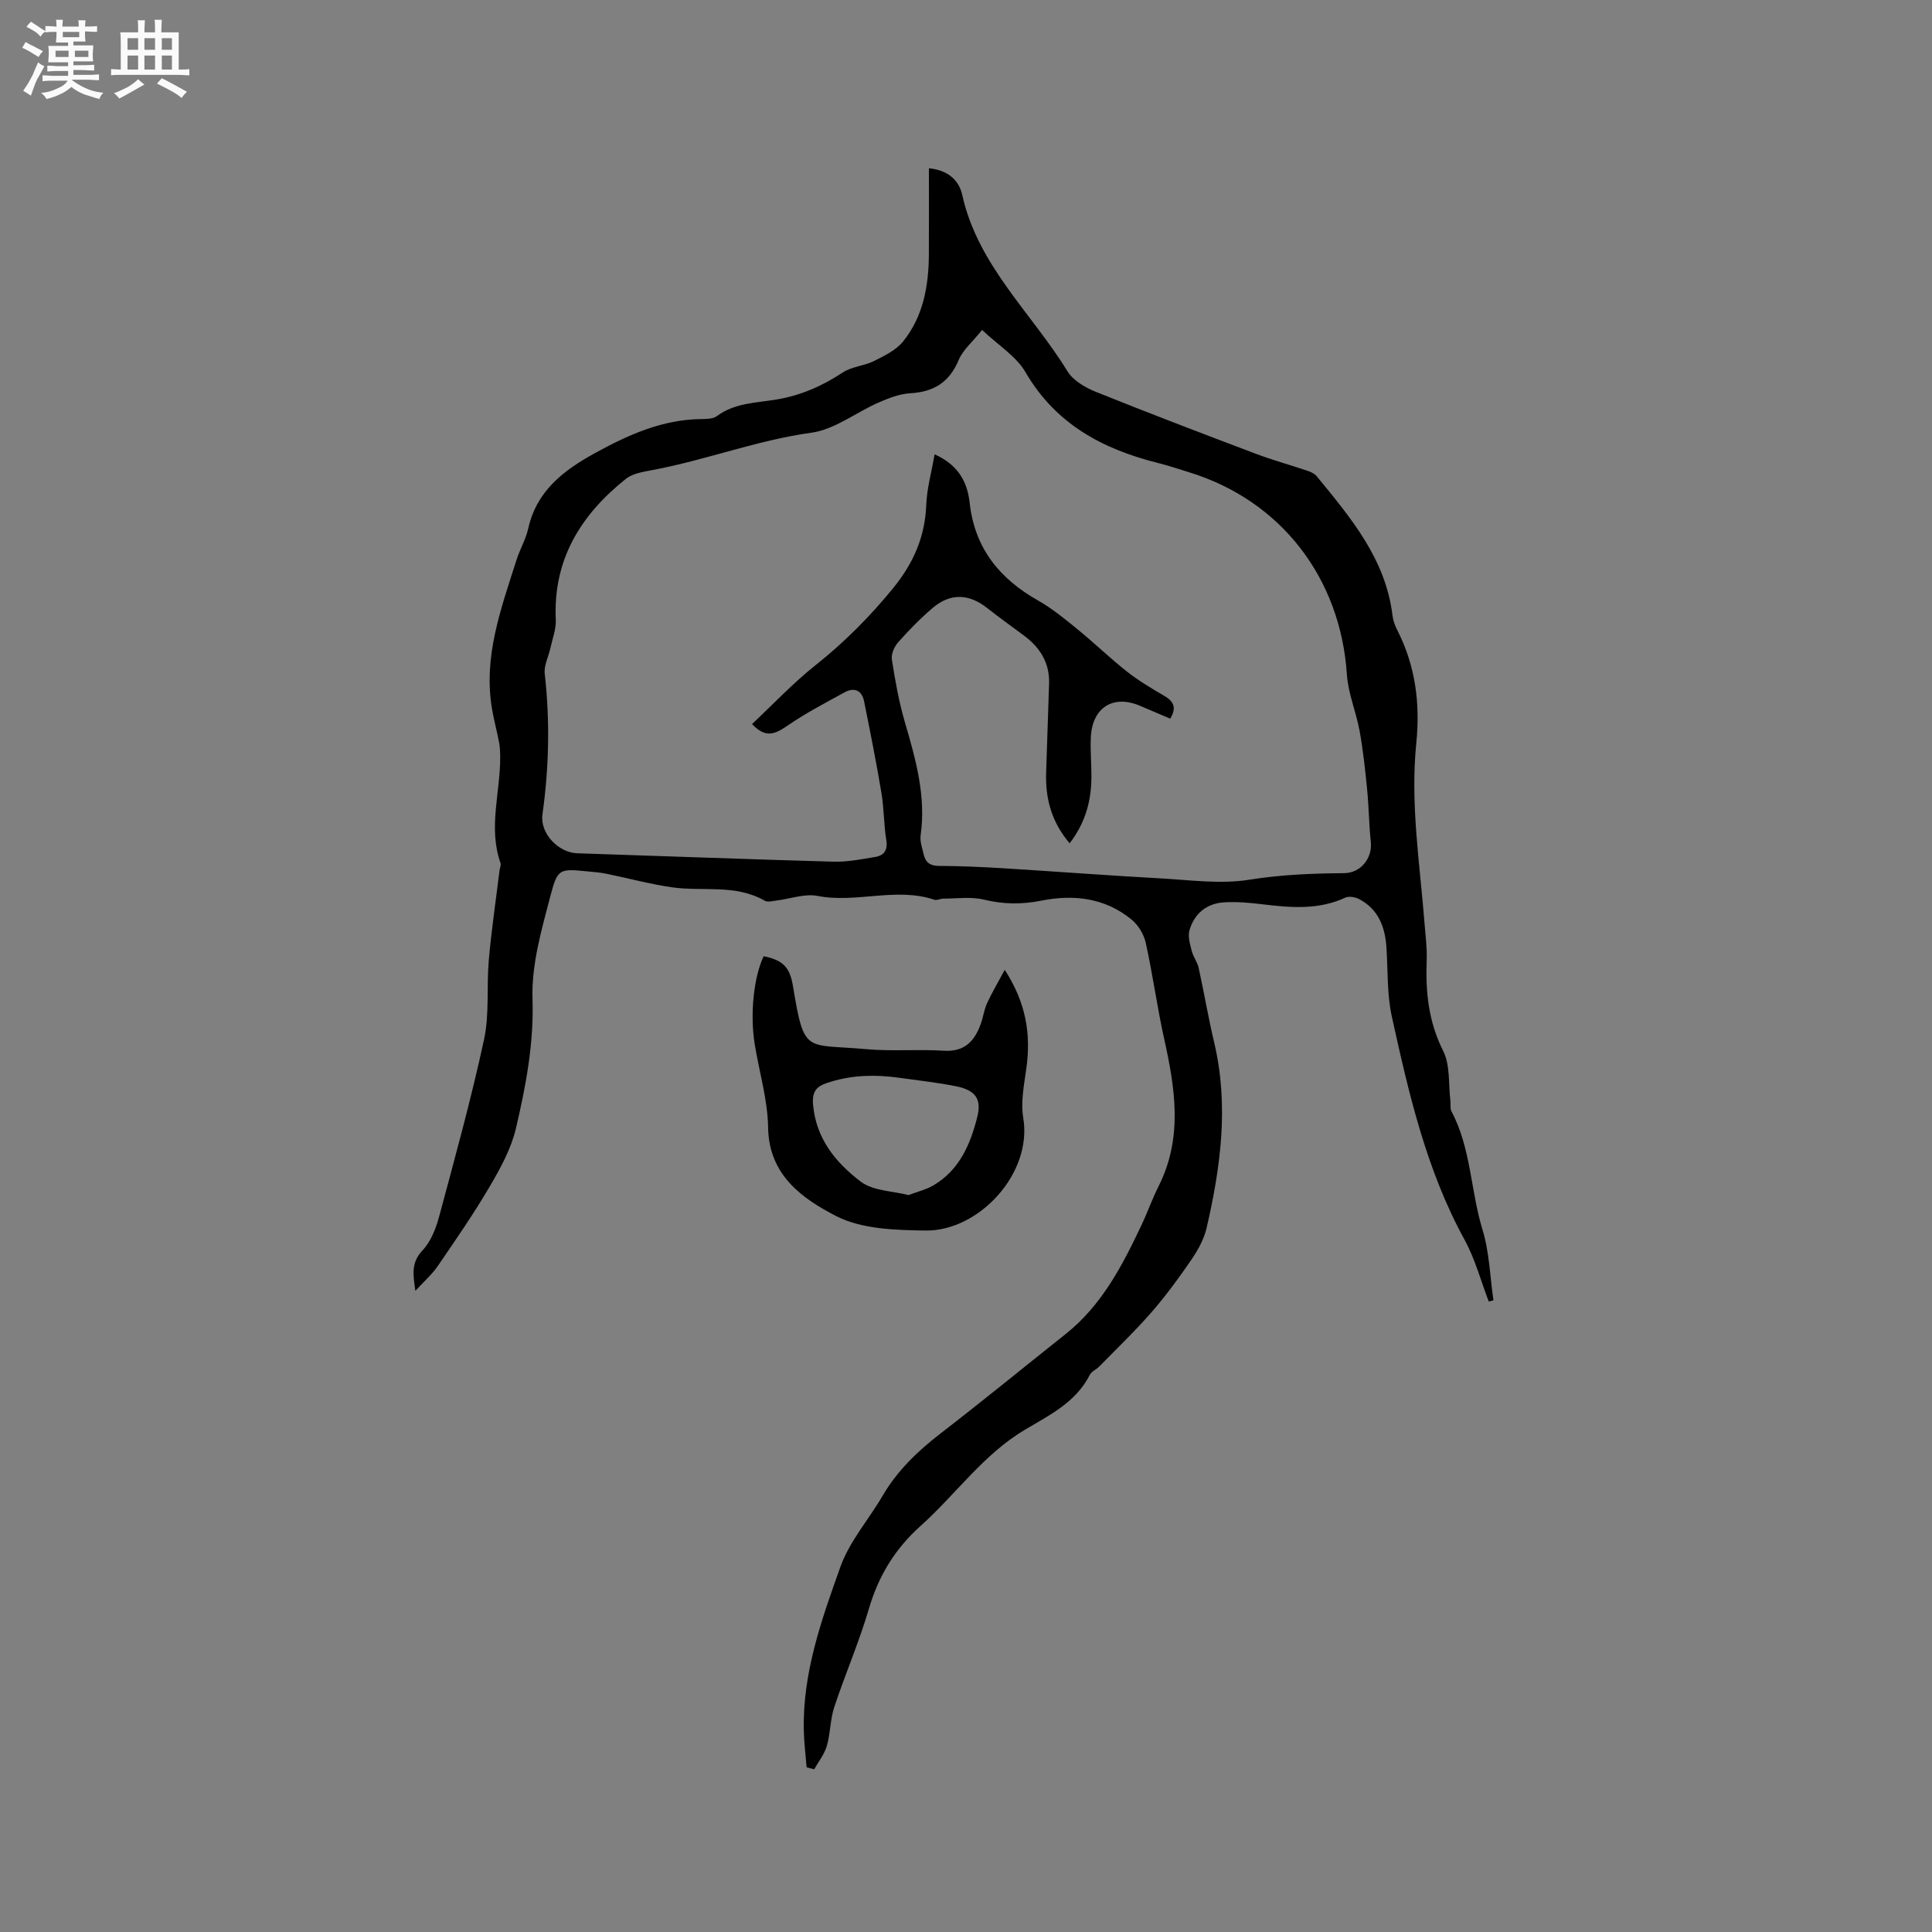<svg enable-background="new 0 0 400 400" viewBox="0 0 400 400" xmlns="http://www.w3.org/2000/svg"><rect x="0" y="0" width="400" height="400" fill="#808080" stroke="none"/><path d="m6.8 9.5c.6.3 1.3.7 2.1 1.1-.4.4-.7.8-.9 1.2-.7-.4-1.3-.8-1.8-1.1s-1.1-.6-1.6-.8c.2-.4.5-.8.7-1.2.4.2.8.5 1.5.8zm.9 6.9c-.3.6-.5 1.1-.7 1.7s-.4 1.1-.6 1.7c-.6-.4-1.1-.7-1.6-1 .7-1 1.2-1.8 1.5-2.4.3-.5.6-1.1.8-1.7.3-.6.5-1.2.8-1.8.3.3.8.6 1.3.8-.7 1.3-1.2 2.2-1.5 2.7zm.1-11c.4.3 1 .7 1.7 1.1-.5.2-.8.6-1.1 1.1-.5-.6-1-1-1.4-1.2s-.9-.6-1.5-.8c.2-.4.5-.7.9-1.1.5.3.9.6 1.4.9zm10.5 13.1c1 .4 2 .6 3.1.7-.4.4-.7.8-.8 1.3-.9-.2-1.9-.6-3-.9-1-.4-2-.9-2.8-1.6-.5.4-1.1.9-1.9 1.3s-1.9.9-3.3 1.2c-.1-.3-.5-.8-1.1-1.3 1 0 2.1-.3 3.2-.8 1.2-.5 1.9-1 2.3-1.7h-3.2c-.4 0-1 0-2 .1v-1.2c1 0 1.7.1 2 .1h3.3v-1h-2.3c-.2 0-.9 0-2 .1v-1.2c1.2 0 1.9.1 2 .1h2.3v-.8h-4.1c0-.7.1-1.2.1-1.6 0-.5 0-1.1-.1-1.8h4.1v-.7h-2.5c0-.6.1-1.1.1-1.6v-.6h-.5c-.4 0-1 0-1.8.1v-1.3c1.2 0 1.9.1 2.1.1h.2c0-.3 0-.8-.1-1.4h1.4c0 .6-.1 1-.1 1.4h3.4c0-.4 0-.8-.1-1.3h1.5c0 .4-.1.9-.1 1.3.7 0 1.5 0 2.5-.1v1.2c-1 0-1.8-.1-2.5-.1v.6c0 .3 0 .8.1 1.5h-2.5v.8h4.1c0 .7-.1 1.3-.1 1.8s0 1 .1 1.5h-4.1v.8h1.4c.8 0 1.8 0 2.9-.1v1.2c-1 0-1.9-.1-2.8-.1h-1.5v1h3.2c.3 0 1 0 2.1-.1v1.2c-1.1 0-1.8-.1-2.1-.1h-3.4l-.1.1c1.4 1 2.4 1.5 3.4 1.9zm-4.1-6.7v-1.3h-2.7v1.3zm2.2-4.1v-1.1h-3.4v1.1zm1.9 4.1v-1.3h-2.8v1.3z" fill="#fafafb"/><path d="m37 6.7v2.3 5.4c1 0 1.8 0 2.2-.1v1.3c-.6 0-1.5-.1-2.5-.1h-11.9c-.7 0-1.3 0-1.8.1v-1.3c.5 0 1.1.1 2 .1v-5.2c0-1 0-1.8-.1-2.5h3.7c0-1.3 0-2.1-.1-2.5h1.5c0 .4-.1 1.3-.1 2.5h2.2c0-1.2 0-2.1-.1-2.6h1.5c0 .4-.1 1.3-.1 2.6zm-12.3 13.7c-.3-.4-.7-.8-1.1-1.1 1.1-.4 2.1-.9 2.9-1.3.8-.5 1.5-1 2.1-1.6.4.4.9.8 1.3 1.1-2.5 1.4-4.2 2.4-5.2 2.9zm3.9-10.1v-2.4h-2.2v2.4zm0 4.1v-2.9h-2.2v2.9zm3.5-4.1v-2.4h-2.2v2.4zm0 4.1v-2.9h-2.2v2.9zm.4 2.9 1-1.1c.6.3 1.4.7 2.5 1.3s2 1.1 2.7 1.5c-.4.4-.8.8-1.1 1.3-.8-.8-2.5-1.7-5.1-3zm3.1-7v-2.4h-2.1v2.4zm0 4.1v-2.9h-2.1v2.9z" fill="#fafafb"/><g fill="#000001"><path d="m167 365.91c-.2-2.56-.53-5.11-.58-7.67-.27-11.91 3.69-22.96 7.59-33.88 1.89-5.27 5.86-9.77 8.74-14.7 3.05-5.22 7.27-9.24 12.02-12.91 8.73-6.73 17.26-13.72 25.89-20.58 7.46-5.93 11.69-14.12 15.65-22.48 1.27-2.68 2.25-5.49 3.58-8.13 5.01-9.97 3.44-20.11 1.16-30.38-1.47-6.61-2.37-13.35-3.83-19.96-.39-1.78-1.57-3.73-2.98-4.87-5.48-4.45-11.92-5.22-18.64-3.88-4.01.8-7.86.77-11.88-.21-2.66-.65-5.58-.21-8.39-.21-.63 0-1.34.41-1.88.23-7.97-2.67-16.13.78-24.19-.79-2.66-.52-5.63.61-8.46.95-.82.1-1.85.4-2.46.05-6.08-3.5-12.85-1.86-19.26-2.79-4.57-.66-9.05-1.89-13.58-2.81-1.24-.25-2.52-.35-3.78-.47-5.77-.56-6.26-.68-7.71 4.87-1.83 7.03-3.99 14.33-3.76 21.45.3 9.29-1.37 18.08-3.43 26.87-.99 4.22-3.21 8.27-5.44 12.06-3.31 5.65-7.06 11.06-10.76 16.47-1.17 1.71-2.79 3.12-4.62 5.11-.5-3.43-.89-5.86 1.47-8.36 1.72-1.82 2.78-4.53 3.45-7.02 3.27-12.16 6.63-24.32 9.29-36.62 1.15-5.31.51-10.99.99-16.47.55-6.2 1.46-12.37 2.22-18.55.06-.52.36-1.1.21-1.53-2.59-7.32-.03-14.63-.07-21.95 0-1.03-.05-2.08-.24-3.09-.43-2.26-1.04-4.48-1.43-6.75-1.9-10.89 1.84-20.89 5.04-30.96.7-2.22 1.94-4.29 2.44-6.54 1.74-7.8 7.32-12.03 13.81-15.6 6.93-3.81 14.02-6.99 22.14-7.05 1.04-.01 2.32-.04 3.08-.6 3.71-2.76 8.14-2.74 12.38-3.45 5-.83 9.46-2.79 13.7-5.59 1.86-1.23 4.42-1.35 6.47-2.37 2.17-1.09 4.59-2.26 6.05-4.08 4.15-5.17 5.27-11.45 5.31-17.94.03-5.91.01-11.82.01-17.89 3.76.36 6.19 2.31 6.9 5.51 3.22 14.6 14.37 24.44 21.78 36.51 1.17 1.91 3.64 3.36 5.82 4.24 10.97 4.42 22.03 8.63 33.1 12.82 3.56 1.34 7.24 2.35 10.84 3.57.67.23 1.42.58 1.85 1.11 7.05 8.6 14.27 17.12 15.69 28.81.12 1.03.5 2.08.97 3.01 3.78 7.39 4.79 15.21 3.96 23.4-1.28 12.55.74 24.96 1.71 37.42.2 2.53.54 5.08.44 7.61-.26 6.53.38 12.7 3.42 18.75 1.48 2.94 1.06 6.83 1.49 10.29.09.74-.1 1.6.22 2.2 4.06 7.65 3.95 16.4 6.42 24.48 1.43 4.68 1.56 9.75 2.27 14.65-.32.08-.65.16-.97.24-1.64-4.27-2.82-8.79-5-12.76-7.95-14.51-11.58-30.39-15.08-46.3-1.01-4.6-.78-9.48-1.1-14.23-.28-4.24-1.66-7.9-5.63-10.01-.81-.43-2.13-.67-2.9-.31-5.58 2.59-11.34 2.07-17.17 1.37-2.61-.32-5.27-.56-7.89-.4-3.62.21-6.18 2.31-7.19 5.77-.38 1.28.12 2.9.47 4.3.3 1.21 1.16 2.28 1.43 3.49 1.13 5.15 2 10.36 3.22 15.49 3.06 12.96 1.35 25.71-1.58 38.38-.53 2.28-1.75 4.5-3.08 6.46-2.57 3.76-5.27 7.46-8.25 10.89-3.45 3.96-7.26 7.61-10.94 11.37-.59.6-1.55.97-1.9 1.66-2.86 5.67-8.32 8.35-13.36 11.33-8.69 5.14-14.36 13.41-21.67 19.95-5.29 4.73-8.72 10.35-10.72 17.18-2.02 6.89-4.91 13.53-7.17 20.36-.85 2.57-.78 5.44-1.54 8.05-.5 1.71-1.72 3.22-2.61 4.81-.55-.15-1.06-.27-1.57-.4zm36.33-297.6c-1.98 2.48-3.97 4.12-4.85 6.23-1.93 4.62-5.15 6.6-10.02 6.88-2.24.13-4.51 1.02-6.6 1.94-4.65 2.03-9.02 5.55-13.82 6.22-11.24 1.55-21.8 5.64-32.85 7.72-1.93.37-4.17.69-5.62 1.85-9.32 7.43-15.09 16.7-14.5 29.17.09 1.93-.69 3.9-1.11 5.84-.39 1.78-1.37 3.61-1.18 5.31 1.1 9.75.89 19.44-.47 29.14-.55 3.92 3.29 7.92 7.18 8.05 17.68.57 35.35 1.25 53.03 1.74 2.91.08 5.85-.5 8.74-.99 1.76-.3 2.57-1.39 2.24-3.45-.52-3.24-.47-6.56-1.01-9.8-1.06-6.35-2.32-12.66-3.59-18.97-.46-2.27-2.05-2.94-4.02-1.86-4.05 2.22-8.17 4.37-11.96 6.99-2.81 1.95-4.61 2.32-7.22-.41 4.38-4.11 8.52-8.52 13.21-12.24 5.93-4.71 11.15-9.97 15.95-15.83 4.21-5.15 6.66-10.64 6.91-17.31.13-3.39 1.09-6.75 1.73-10.47 4.96 2.22 6.78 5.77 7.26 10.05 1.03 9.36 6.15 15.68 14.13 20.2 2.92 1.65 5.57 3.83 8.18 5.96 3.5 2.85 6.74 6 10.28 8.79 2.4 1.89 5.07 3.47 7.72 5.02 2.06 1.2 2.51 2.58 1.21 4.71-2.18-.93-4.22-1.79-6.25-2.66-5.51-2.36-9.84.3-10.18 6.41-.15 2.74.13 5.51.12 8.26-.02 4.95-1.22 9.54-4.52 13.79-3.74-4.4-5.03-9.25-4.86-14.59.2-6.14.4-12.27.61-18.41.15-4.31-1.84-7.5-5.18-9.99-2.55-1.9-5.14-3.74-7.63-5.71-3.72-2.95-7.58-3.15-11.22-.08-2.58 2.18-4.96 4.63-7.21 7.16-.8.9-1.48 2.45-1.31 3.56.68 4.37 1.46 8.77 2.7 13.01 2.24 7.66 4.4 15.26 3.26 23.4-.18 1.29.34 2.7.65 4.03.39 1.65 1.39 2.31 3.2 2.31 4.34.01 8.68.21 13.01.47 10.88.67 21.74 1.5 32.62 2.1 6.21.34 12.58 1.25 18.62.28 6.55-1.05 13.02-1.3 19.57-1.35 3.43-.03 5.89-3.08 5.53-6.48-.38-3.57-.4-7.17-.75-10.74-.4-4.07-.83-8.16-1.56-12.18-.71-3.95-2.38-7.78-2.64-11.73-1.32-20-13.66-36.03-32.66-41.87-2.12-.65-4.23-1.37-6.39-1.91-11.48-2.87-21.21-8.03-27.48-18.79-1.92-3.32-5.63-5.58-9-8.77z"/><path d="m158.11 197.97c3.98.84 5.4 2.22 6.06 6.18 2.37 14.22 2.5 11.92 15.05 13.06 5.36.49 10.79-.01 16.17.33 4.34.28 6.4-2 7.68-5.59.49-1.39.68-2.91 1.29-4.24.98-2.14 2.19-4.18 3.66-6.91 4.43 6.82 5.45 13.33 4.48 20.35-.47 3.41-1.2 6.99-.65 10.29 1.95 11.55-9.23 23.48-20.21 23.33-6.25-.09-13.23-.27-18.55-3.01-6.94-3.58-13.91-8.43-14.06-18.32-.09-5.71-1.81-11.4-2.75-17.1-1.04-6.29-.25-14 1.83-18.37zm29.99 49.46c1.96-.74 3.62-1.14 5.04-1.95 5.47-3.15 7.76-8.53 9.2-14.24.93-3.7-.39-5.5-4.27-6.31-3.93-.81-7.94-1.23-11.92-1.79-4.75-.67-9.45-.6-14.09.81-2.37.72-4.01 1.38-3.73 4.69.6 7.14 4.74 12.09 9.87 16 2.57 1.95 6.64 1.94 9.9 2.79z"/></g></svg>